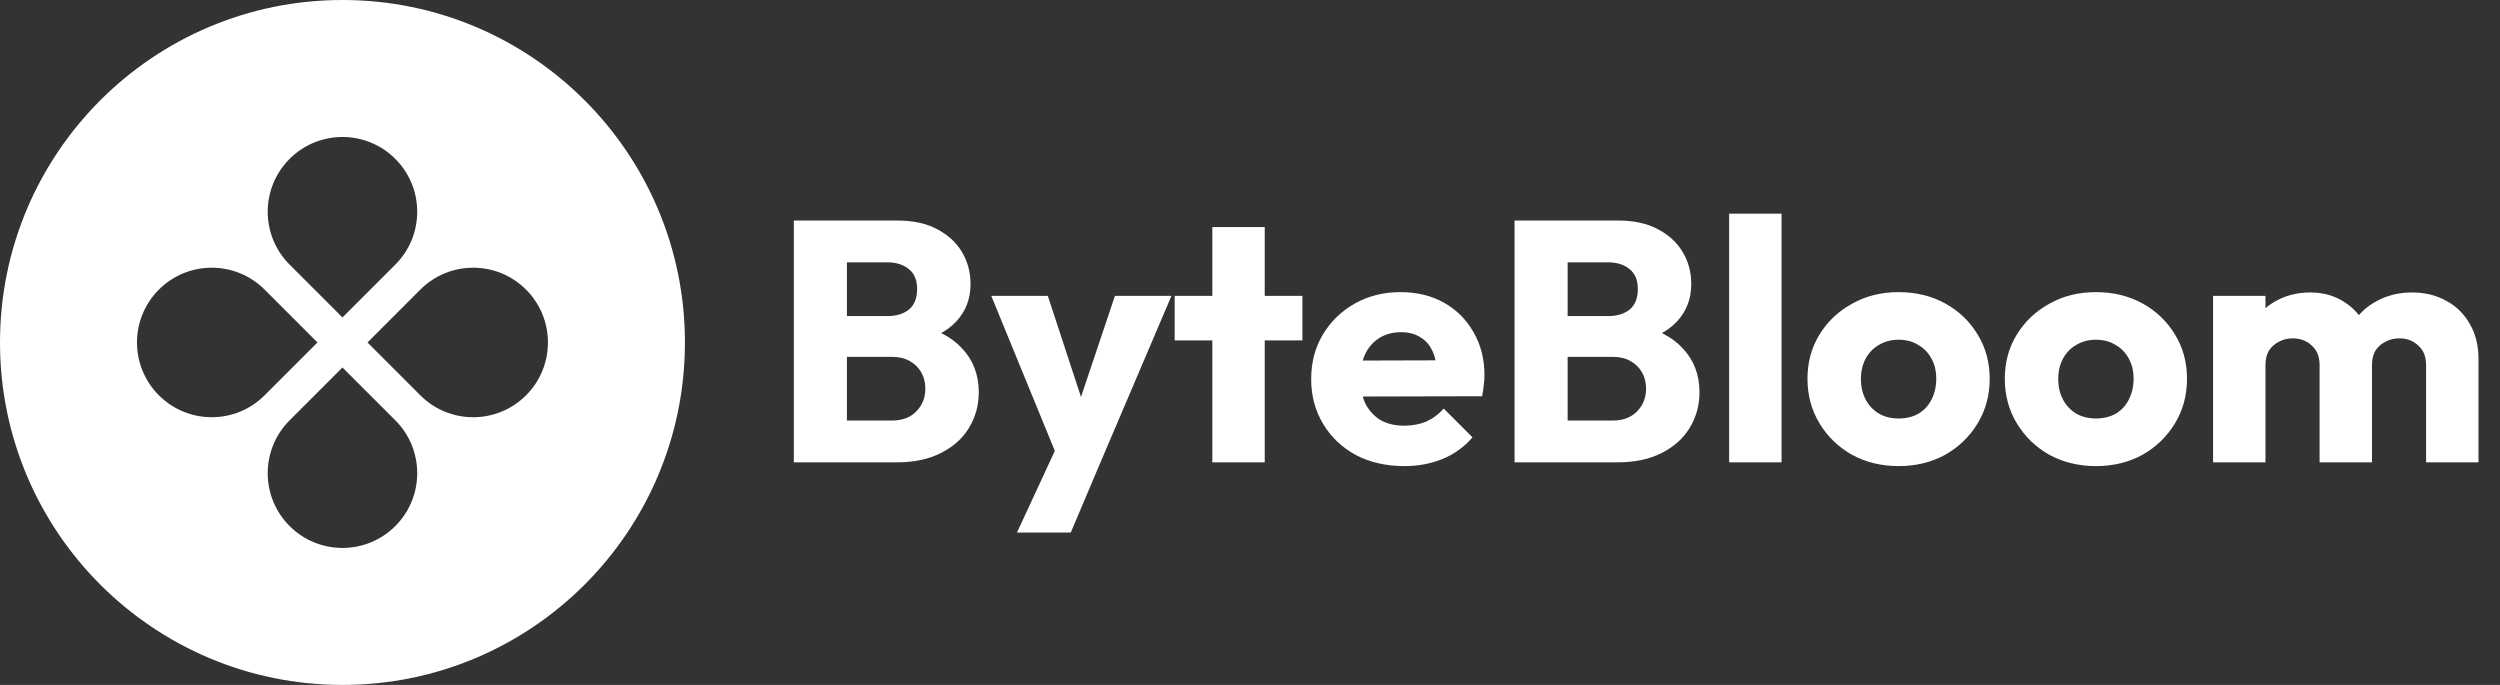 <svg width="146" height="40" viewBox="0 0 146 40" fill="none" xmlns="http://www.w3.org/2000/svg">
<rect x="0" y="0" width="146" height="40" fill="#333333" stroke="none"/>
<g clip-path="url(#clip0_5_40)">
<path fill-rule="evenodd" clip-rule="evenodd" d="M20 40C31.046 40 40 31.046 40 20C40 8.954 31.046 0 20 0C8.954 0 0 8.954 0 20C0 31.046 8.954 40 20 40ZM23.087 15.453C24.792 13.748 24.792 10.984 23.087 9.279C21.382 7.574 18.618 7.574 16.913 9.279C15.208 10.984 15.208 13.748 16.913 15.453L20 18.54L23.087 15.453ZM24.547 23.087C26.252 24.792 29.017 24.792 30.721 23.087C32.426 21.382 32.426 18.618 30.721 16.913C29.017 15.208 26.252 15.208 24.547 16.913L21.461 20L24.547 23.087ZM23.087 30.721C24.792 29.017 24.792 26.252 23.087 24.547L20 21.461L16.913 24.547C15.208 26.252 15.208 29.017 16.913 30.721C18.618 32.426 21.382 32.426 23.087 30.721ZM9.279 23.087C7.574 21.382 7.574 18.618 9.279 16.913C10.984 15.208 13.748 15.208 15.453 16.913L18.54 20L15.453 23.087C13.748 24.792 10.984 24.792 9.279 23.087Z" fill="white"/>
<path d="M48.76 27V24.56H52.08C52.693 24.56 53.173 24.38 53.52 24.02C53.867 23.66 54.04 23.22 54.04 22.7C54.04 22.34 53.96 22.02 53.8 21.74C53.64 21.46 53.413 21.24 53.12 21.08C52.84 20.92 52.493 20.84 52.08 20.84H48.76V18.46H51.82C52.34 18.46 52.76 18.333 53.08 18.08C53.4 17.813 53.56 17.413 53.56 16.88C53.56 16.36 53.4 15.973 53.08 15.72C52.76 15.453 52.34 15.32 51.82 15.32H48.76V12.88H52.42C53.327 12.88 54.093 13.047 54.72 13.38C55.36 13.713 55.847 14.16 56.18 14.72C56.513 15.28 56.68 15.9 56.68 16.58C56.68 17.447 56.4 18.18 55.84 18.78C55.28 19.38 54.453 19.793 53.36 20.02L53.44 18.96C54.627 19.187 55.54 19.647 56.18 20.34C56.833 21.033 57.16 21.887 57.16 22.9C57.16 23.673 56.967 24.373 56.58 25C56.207 25.613 55.66 26.1 54.94 26.46C54.233 26.82 53.38 27 52.38 27H48.76ZM46.36 27V12.88H49.46V27H46.36ZM61.892 27.04L57.892 17.28H61.193L63.733 25.02H62.513L65.112 17.28H68.412L64.252 27.04H61.892ZM59.392 31.1L62.312 24.8L64.252 27.04L62.532 31.1H59.392ZM70.8 27V13.26H73.86V27H70.8ZM68.6 19.88V17.28H76.06V19.88H68.6ZM82.013 27.22C80.959 27.22 80.019 27.007 79.193 26.58C78.379 26.14 77.739 25.533 77.273 24.76C76.806 23.987 76.573 23.113 76.573 22.14C76.573 21.167 76.799 20.3 77.253 19.54C77.719 18.767 78.346 18.16 79.133 17.72C79.919 17.28 80.806 17.06 81.793 17.06C82.753 17.06 83.599 17.267 84.333 17.68C85.066 18.093 85.639 18.667 86.053 19.4C86.479 20.133 86.693 20.973 86.693 21.92C86.693 22.093 86.679 22.28 86.653 22.48C86.639 22.667 86.606 22.887 86.553 23.14L78.173 23.16V21.06L85.253 21.04L83.933 21.92C83.919 21.36 83.833 20.9 83.673 20.54C83.513 20.167 83.273 19.887 82.953 19.7C82.646 19.5 82.266 19.4 81.813 19.4C81.333 19.4 80.913 19.513 80.553 19.74C80.206 19.953 79.933 20.26 79.733 20.66C79.546 21.06 79.453 21.547 79.453 22.12C79.453 22.693 79.553 23.187 79.753 23.6C79.966 24 80.259 24.313 80.633 24.54C81.019 24.753 81.473 24.86 81.993 24.86C82.473 24.86 82.906 24.78 83.293 24.62C83.679 24.447 84.019 24.193 84.313 23.86L85.993 25.54C85.513 26.1 84.933 26.52 84.253 26.8C83.573 27.08 82.826 27.22 82.013 27.22ZM90.85 27V24.56H94.17C94.783 24.56 95.263 24.38 95.61 24.02C95.957 23.66 96.13 23.22 96.13 22.7C96.13 22.34 96.05 22.02 95.89 21.74C95.73 21.46 95.503 21.24 95.21 21.08C94.93 20.92 94.583 20.84 94.17 20.84H90.85V18.46H93.91C94.43 18.46 94.85 18.333 95.17 18.08C95.49 17.813 95.65 17.413 95.65 16.88C95.65 16.36 95.49 15.973 95.17 15.72C94.85 15.453 94.43 15.32 93.91 15.32H90.85V12.88H94.51C95.416 12.88 96.183 13.047 96.81 13.38C97.45 13.713 97.936 14.16 98.27 14.72C98.603 15.28 98.77 15.9 98.77 16.58C98.77 17.447 98.49 18.18 97.93 18.78C97.37 19.38 96.543 19.793 95.45 20.02L95.53 18.96C96.716 19.187 97.63 19.647 98.27 20.34C98.923 21.033 99.25 21.887 99.25 22.9C99.25 23.673 99.056 24.373 98.67 25C98.296 25.613 97.75 26.1 97.03 26.46C96.323 26.82 95.47 27 94.47 27H90.85ZM88.45 27V12.88H91.55V27H88.45ZM100.982 27V12.48H104.042V27H100.982ZM110.877 27.22C109.877 27.22 108.97 27 108.157 26.56C107.357 26.107 106.724 25.493 106.257 24.72C105.79 23.947 105.557 23.08 105.557 22.12C105.557 21.16 105.79 20.3 106.257 19.54C106.724 18.78 107.357 18.18 108.157 17.74C108.957 17.287 109.864 17.06 110.877 17.06C111.89 17.06 112.797 17.28 113.597 17.72C114.397 18.16 115.03 18.767 115.497 19.54C115.964 20.3 116.197 21.16 116.197 22.12C116.197 23.08 115.964 23.947 115.497 24.72C115.03 25.493 114.397 26.107 113.597 26.56C112.797 27 111.89 27.22 110.877 27.22ZM110.877 24.44C111.317 24.44 111.704 24.347 112.037 24.16C112.37 23.96 112.624 23.687 112.797 23.34C112.984 22.98 113.077 22.573 113.077 22.12C113.077 21.667 112.984 21.273 112.797 20.94C112.61 20.593 112.35 20.327 112.017 20.14C111.697 19.94 111.317 19.84 110.877 19.84C110.45 19.84 110.07 19.94 109.737 20.14C109.404 20.327 109.144 20.593 108.957 20.94C108.77 21.287 108.677 21.687 108.677 22.14C108.677 22.58 108.77 22.98 108.957 23.34C109.144 23.687 109.404 23.96 109.737 24.16C110.07 24.347 110.45 24.44 110.877 24.44ZM122.401 27.22C121.401 27.22 120.494 27 119.681 26.56C118.881 26.107 118.247 25.493 117.781 24.72C117.314 23.947 117.081 23.08 117.081 22.12C117.081 21.16 117.314 20.3 117.781 19.54C118.247 18.78 118.881 18.18 119.681 17.74C120.481 17.287 121.387 17.06 122.401 17.06C123.414 17.06 124.321 17.28 125.121 17.72C125.921 18.16 126.554 18.767 127.021 19.54C127.487 20.3 127.721 21.16 127.721 22.12C127.721 23.08 127.487 23.947 127.021 24.72C126.554 25.493 125.921 26.107 125.121 26.56C124.321 27 123.414 27.22 122.401 27.22ZM122.401 24.44C122.841 24.44 123.227 24.347 123.561 24.16C123.894 23.96 124.147 23.687 124.321 23.34C124.507 22.98 124.601 22.573 124.601 22.12C124.601 21.667 124.507 21.273 124.321 20.94C124.134 20.593 123.874 20.327 123.541 20.14C123.221 19.94 122.841 19.84 122.401 19.84C121.974 19.84 121.594 19.94 121.261 20.14C120.927 20.327 120.667 20.593 120.481 20.94C120.294 21.287 120.201 21.687 120.201 22.14C120.201 22.58 120.294 22.98 120.481 23.34C120.667 23.687 120.927 23.96 121.261 24.16C121.594 24.347 121.974 24.44 122.401 24.44ZM129.244 27V17.28H132.304V27H129.244ZM135.464 27V21.32C135.464 20.827 135.311 20.447 135.004 20.18C134.711 19.9 134.344 19.76 133.904 19.76C133.597 19.76 133.324 19.827 133.084 19.96C132.844 20.08 132.651 20.253 132.504 20.48C132.371 20.707 132.304 20.987 132.304 21.32L131.124 20.8C131.124 20.027 131.291 19.367 131.624 18.82C131.957 18.26 132.411 17.833 132.984 17.54C133.557 17.233 134.204 17.08 134.924 17.08C135.604 17.08 136.211 17.233 136.744 17.54C137.291 17.847 137.724 18.273 138.044 18.82C138.364 19.367 138.524 20.02 138.524 20.78V27H135.464ZM141.684 27V21.32C141.684 20.827 141.531 20.447 141.224 20.18C140.931 19.9 140.564 19.76 140.124 19.76C139.817 19.76 139.544 19.827 139.304 19.96C139.064 20.08 138.871 20.253 138.724 20.48C138.591 20.707 138.524 20.987 138.524 21.32L136.764 21.08C136.791 20.253 136.984 19.547 137.344 18.96C137.717 18.36 138.204 17.9 138.804 17.58C139.417 17.247 140.104 17.08 140.864 17.08C141.611 17.08 142.271 17.24 142.844 17.56C143.431 17.867 143.891 18.313 144.224 18.9C144.571 19.473 144.744 20.167 144.744 20.98V27H141.684Z" fill="white"/>
</g>
<defs>
<clipPath id="clip0_5_40">
<rect width="146" height="40" fill="white"/>
</clipPath>
</defs>
</svg>
